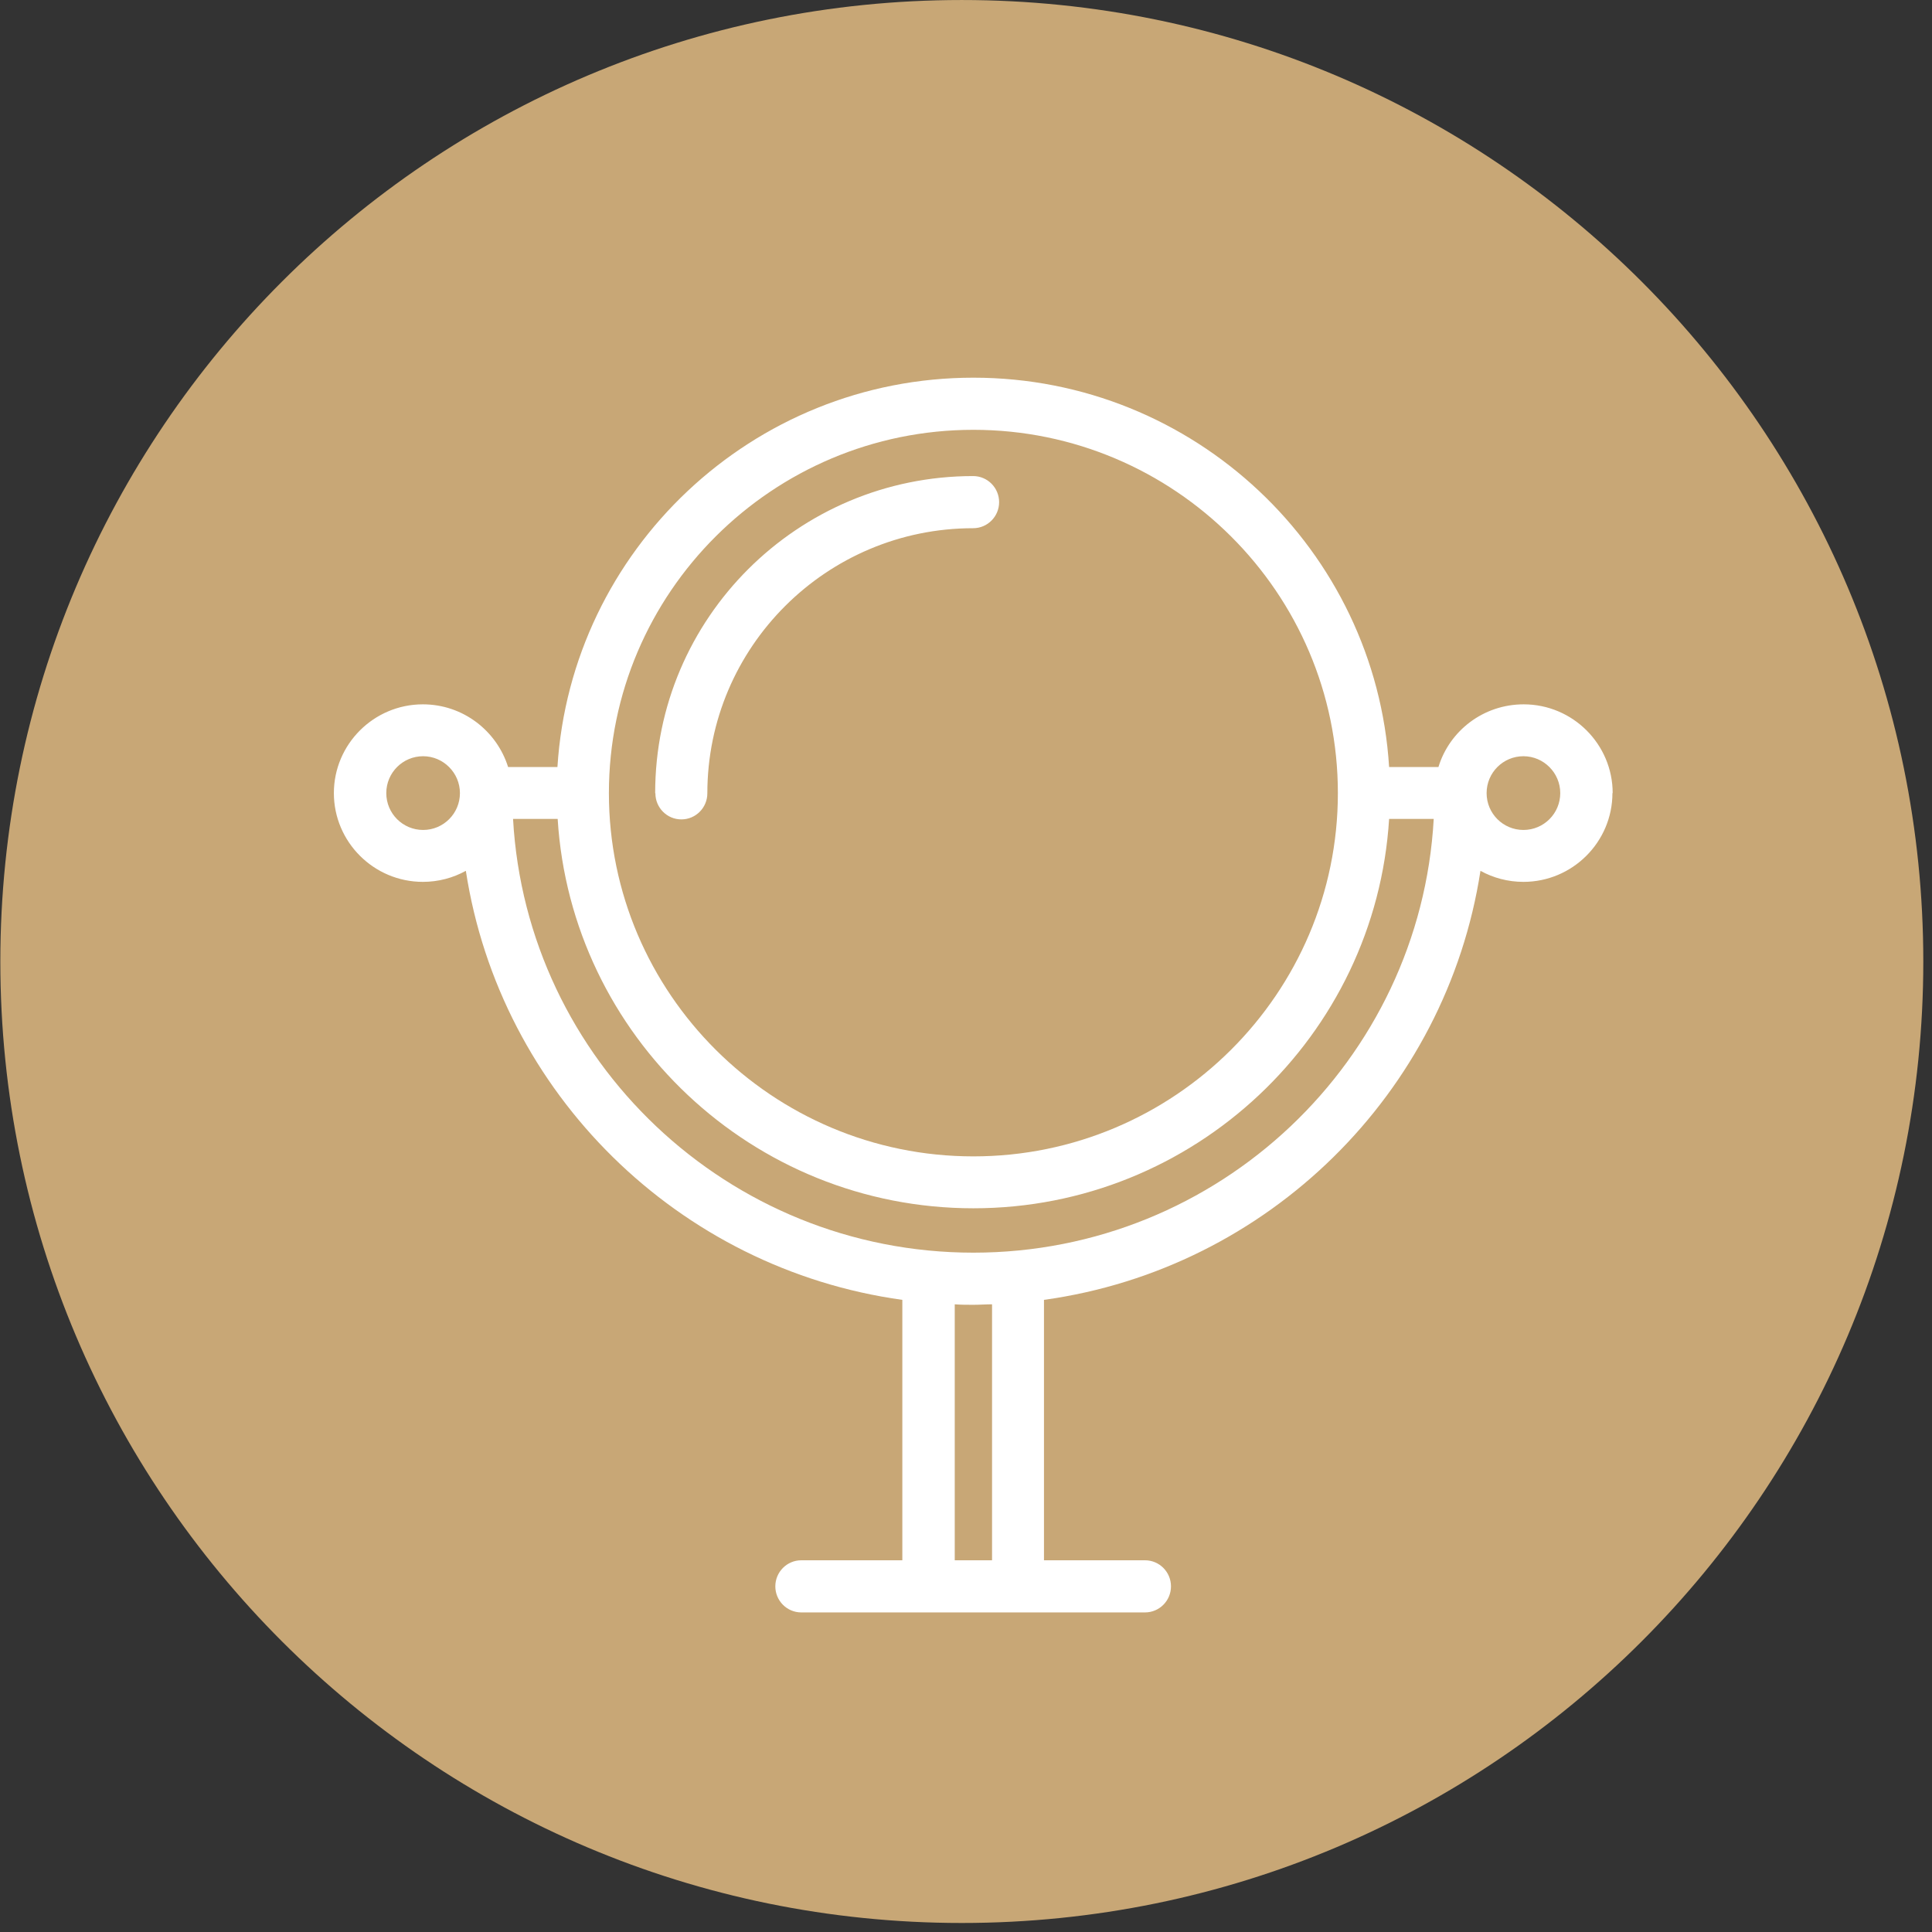 <svg width="133" height="133" viewBox="0 0 133 133" fill="none" xmlns="http://www.w3.org/2000/svg">
<rect x="0" y="0" width="133" height="133" fill="#333333" stroke="none"/>
<path d="M132.401 66.19C132.401 102.745 102.767 132.379 66.212 132.379C29.657 132.379 0.023 102.745 0.023 66.19C0.023 29.635 29.657 0.001 66.212 0.001C102.767 0.001 132.401 29.635 132.401 66.19Z" fill="#C8A776"/>
<g clip-path="url(#clip0_2071_31)">
<path d="M45.102 54.597C45.102 42.554 54.918 32.773 66.992 32.773C67.984 32.773 68.78 33.582 68.78 34.568C68.78 35.554 67.984 36.362 66.992 36.362C56.9 36.362 48.694 44.542 48.694 54.614C48.694 55.6 47.897 56.408 46.906 56.408C45.915 56.408 45.118 55.6 45.118 54.614L45.102 54.597ZM111.001 54.597C111.001 57.96 108.254 60.708 104.874 60.708C103.801 60.708 102.794 60.433 101.916 59.948C99.56 75.257 87.29 87.349 71.868 89.483V107.411H78.823C79.814 107.411 80.611 108.219 80.611 109.206C80.611 110.192 79.814 111 78.823 111H55.161C54.17 111 53.374 110.192 53.374 109.206C53.374 108.219 54.17 107.411 55.161 107.411H62.117V89.483C46.695 87.349 34.425 75.257 32.069 59.948C31.191 60.433 30.183 60.708 29.111 60.708C25.731 60.708 22.984 57.96 22.984 54.597C22.984 51.235 25.731 48.487 29.111 48.487C31.874 48.487 34.198 50.313 34.978 52.803H38.374C39.317 37.866 51.798 26 67.009 26C82.22 26 94.701 37.866 95.627 52.803H99.023C99.787 50.297 102.127 48.487 104.89 48.487C108.27 48.487 111.017 51.235 111.017 54.597H111.001ZM31.662 54.597C31.662 53.207 30.525 52.059 29.127 52.059C27.73 52.059 26.592 53.191 26.592 54.597C26.592 56.004 27.73 57.135 29.127 57.135C30.525 57.135 31.662 56.004 31.662 54.597ZM41.917 54.597C41.917 68.387 53.179 79.606 67.009 79.606C80.838 79.606 92.1 68.387 92.1 54.597C92.1 40.808 80.838 29.589 67.009 29.589C53.179 29.589 41.917 40.808 41.917 54.597ZM68.293 89.79C67.87 89.79 67.431 89.823 67.009 89.823C66.586 89.823 66.147 89.823 65.725 89.79V107.411H68.293V89.79ZM98.698 56.376H95.627C94.701 71.313 82.22 83.179 67.009 83.179C51.798 83.179 39.317 71.313 38.39 56.376H35.319C36.245 72.994 50.107 86.234 67.009 86.234C83.91 86.234 97.772 72.994 98.698 56.376ZM107.409 54.597C107.409 53.207 106.271 52.059 104.874 52.059C103.476 52.059 102.339 53.191 102.339 54.597C102.339 56.004 103.476 57.135 104.874 57.135C106.271 57.135 107.409 56.004 107.409 54.597Z" fill="white"/>
</g>
<defs>
<clipPath id="clip0_2071_31">
<rect width="88" height="85" fill="white" transform="translate(23 26)"/>
</clipPath>
</defs>
</svg>
